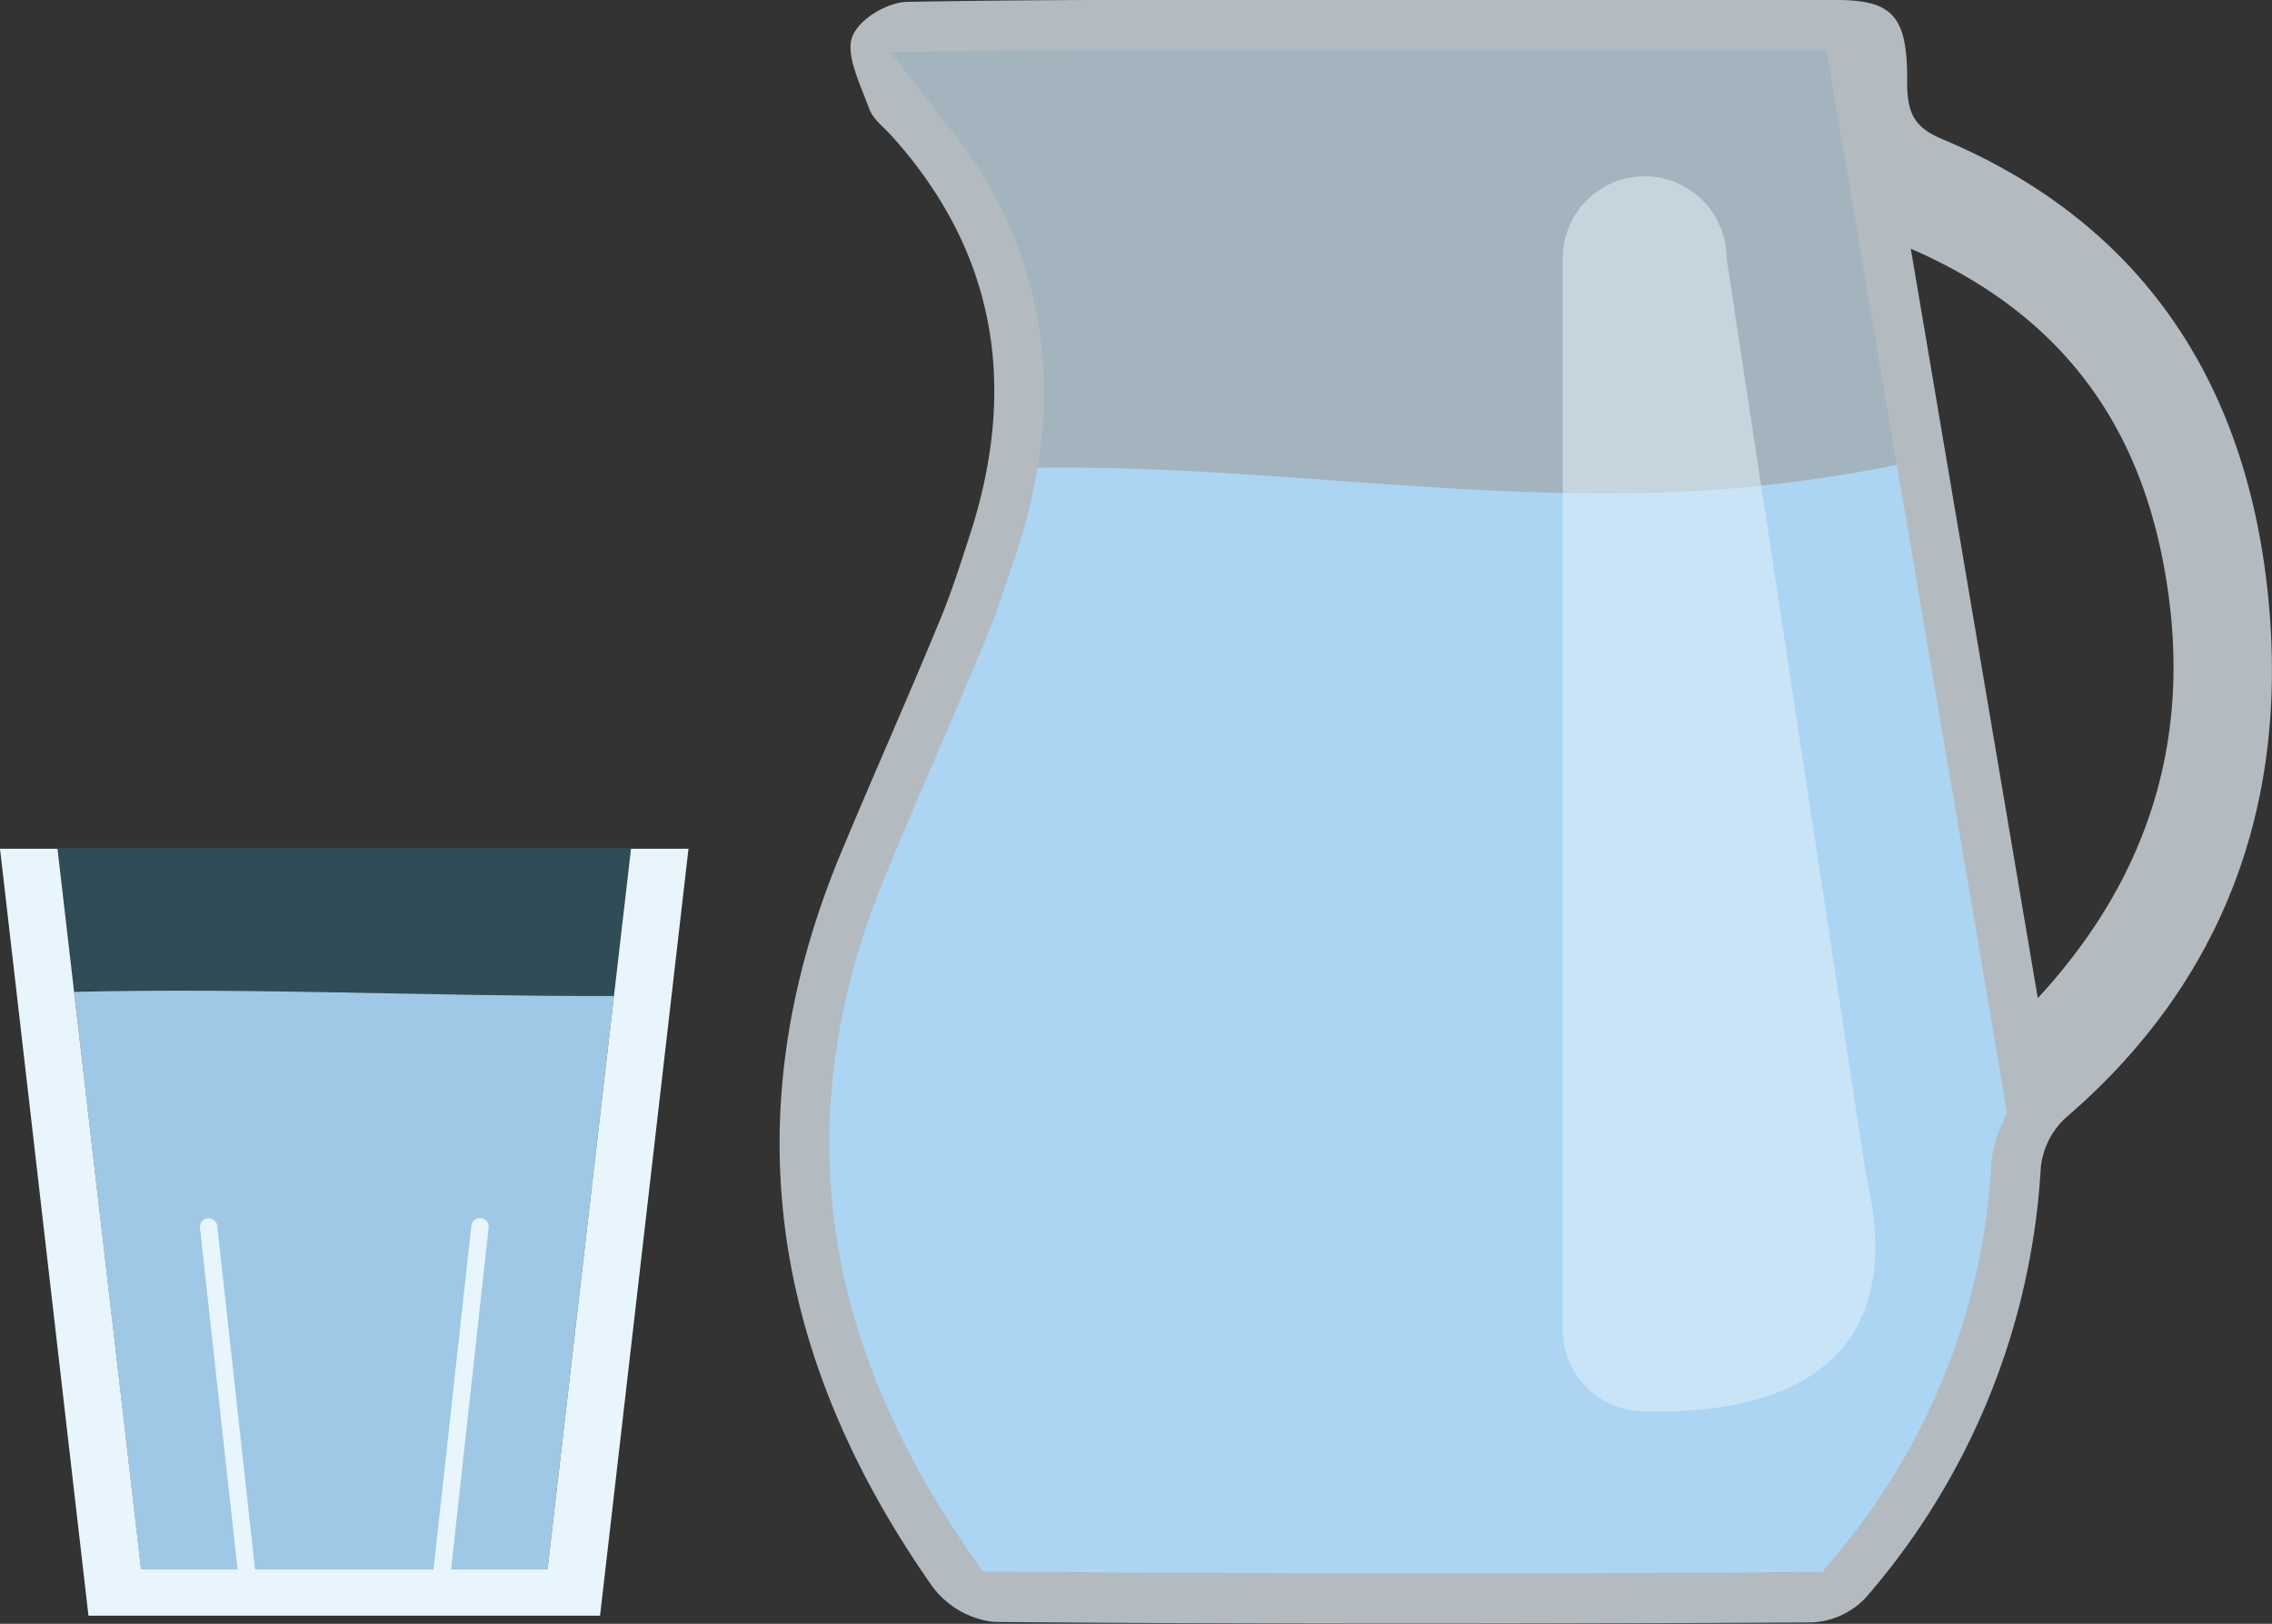 <svg xmlns="http://www.w3.org/2000/svg" viewBox="0 0 230.4 164.67"><rect x="0" y="0" width="230.4" height="164.67" fill="#333333" stroke="none"/><defs><style>.cls-1{opacity:0.7;}.cls-2,.cls-6{fill:#e9f5fd;}.cls-3{fill:#d3ebfb;}.cls-4{fill:#aad8f8;opacity:0.9;}.cls-5{fill:#26afe8;opacity:0.2;}.cls-6{opacity:0.5;}</style></defs><title>Single_Water</title><g id="Layer_2" data-name="Layer 2"><g id="Layer_1-2" data-name="Layer 1"><g class="cls-1"><path class="cls-2" d="M139.53,0q23.34,0,46.68,0c5.73,0,7.26,1.63,7.19,8.35,0,3.3.85,4.63,3.63,5.79C215.74,22,227.64,37.12,230,60.4c2.24,22.06-5.17,39.79-20.57,53a8,8,0,0,0-2.47,4.91A72.78,72.78,0,0,1,189.22,162a8,8,0,0,1-5.56,2.53c-27.62.16-55.24.19-82.85-.05a9,9,0,0,1-6.32-3.68c-15.75-22.49-20.51-47-9.28-74.13C88.5,78.76,92,70.94,95.27,63c1.1-2.63,2-5.4,2.88-8.13,5.28-15.68,2.79-29.4-7.71-41.07-.81-.9-1.9-1.69-2.31-2.81-.86-2.36-2.38-5.39-1.72-7.22S90,.22,92,.19C107.84-.1,123.68,0,139.53,0Zm67.12,101.22c11.59-12.55,16.08-27.32,12.63-44.63-3.06-15.36-11.7-25.36-25.51-31.37Z"/><path class="cls-3" d="M174,49.67a150.54,150.54,0,0,0,18.35-2.52L185.23,5.08h-68c-4.45,0-10.37,0-16.77.07l-10.2.1,6.27,8.05a42.27,42.27,0,0,1,8.65,34.16C128.19,47.1,150.78,51.27,174,49.67Z"/></g><path class="cls-4" d="M174,49.67c-23.23,1.6-45.81-2.56-68.78-2.23a58.33,58.33,0,0,1-2.29,9.08L102.42,58c-.75,2.27-1.53,4.61-2.49,6.91-1.6,3.85-3.3,7.8-4.8,11.29-1.65,3.84-3.52,8.19-5.25,12.37-9.85,23.79-7.14,46.24,8.3,68.65l1.49,2.16,2.63,0c13,.11,26.38.16,40.9.16,12.24,0,25.07,0,39.22-.12h2.38l1.5-1.84A67.22,67.22,0,0,0,201.94,118a11.82,11.82,0,0,1,1-3.85l.58-1.36L192.36,47.15A150.54,150.54,0,0,1,174,49.67Z"/><path class="cls-5" d="M62.26,101l1.73-15H5.83l1.68,14.5C26,100.14,44,101.06,62.26,101Z"/><path class="cls-4" d="M7.51,100.58l6.79,58.59H55.52L62.26,101C44,101.06,26,100.14,7.51,100.58Z"/><polygon class="cls-2" points="63.99 86.07 55.52 159.16 14.31 159.16 5.83 86.07 0 86.07 8.97 163.85 60.85 163.85 69.82 86.07 63.99 86.07"/><path class="cls-2" d="M25.27,162.74a.88.88,0,0,1-.87-.78l-4.12-37.44a.88.88,0,0,1,1.75-.19l4.12,37.44a.88.88,0,0,1-.78,1Z"/><path class="cls-2" d="M44.56,162.74h-.1a.88.88,0,0,1-.78-1l4.12-37.44a.88.88,0,0,1,1.75.19L45.43,162A.88.88,0,0,1,44.56,162.74Z"/><path class="cls-6" d="M166.78,143.14h0a8.33,8.33,0,0,1-8.31-8.31V26.18a8.33,8.33,0,0,1,8.31-8.31h0a8.33,8.33,0,0,1,8.31,8.31l14.14,93C195.16,144,171.35,143.14,166.78,143.14Z"/></g></g></svg>